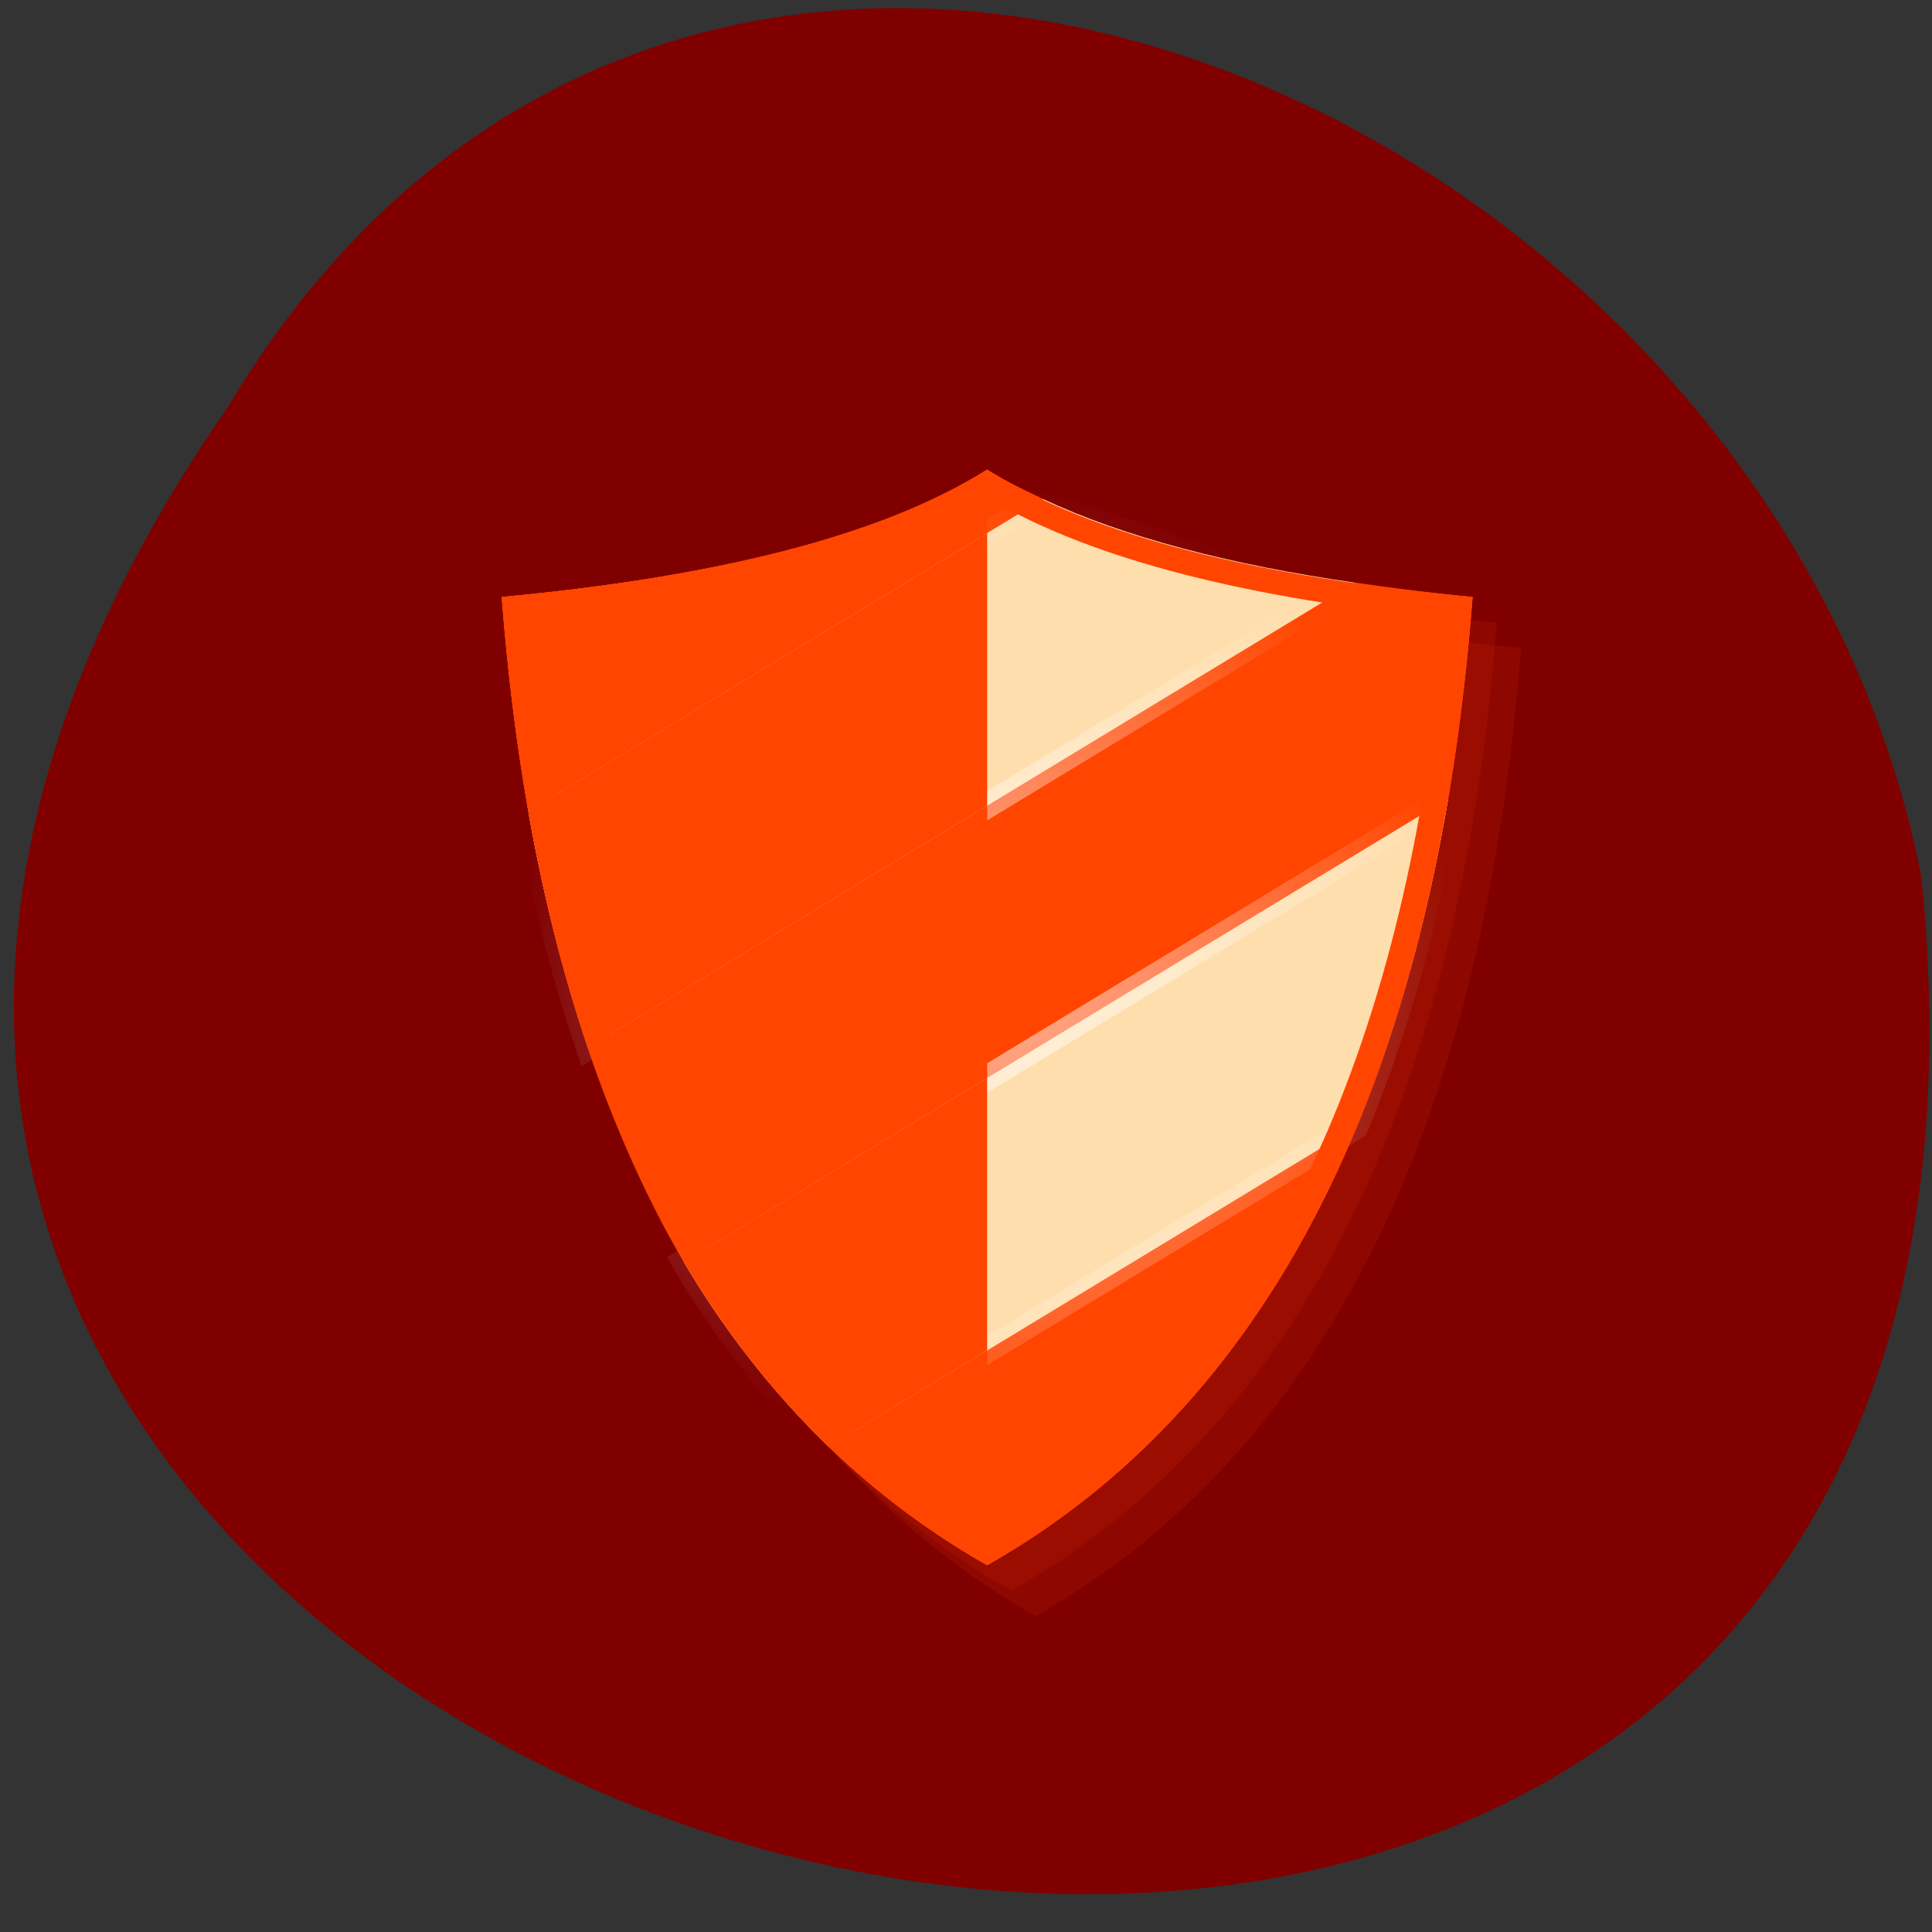 <svg xmlns="http://www.w3.org/2000/svg" viewBox="0 0 256 256"><rect x="0" y="0" width="256" height="256" fill="#333333" stroke="none"/><defs><radialGradient id="0" gradientUnits="userSpaceOnUse" gradientTransform="matrix(1 0 0 0.982 0 0.605)" cx="32.05" cy="32.75" r="19.453"><stop stop-color="#fff" stop-opacity="0.595"/><stop offset="1" stop-color="#fff" stop-opacity="0"/></radialGradient></defs><g transform="matrix(-1 0 0 -1 259.25 1053.44)" fill="#789" color="#000"><path d="m 229.01 999.59 c 133.51 -192.36 -248.31 -296.92 -224.33 -62.2 20.14 102.82 162.76 165.22 224.33 62.2 z" fill="#800000"/><g transform="matrix(-3.216 0 0 -3.376 231.36 1035.1)" fill="#ff4500"><g fill-opacity="0.11"><path d="m 34 15 c -4.432 2.66 -11.328 4.224 -20 5 1.137 13.998 5.522 30.18 20 38 c 14.478 -7.824 18.863 -24 20 -38 -8.672 -0.776 -15.568 -2.34 -20 -5 z"/><path d="m 33 14 c -4.432 2.66 -11.328 4.224 -20 5 1.137 13.998 5.522 30.18 20 38 c 14.478 -7.824 18.863 -24 20 -38 -8.672 -0.776 -15.568 -2.34 -20 -5 z"/></g><path d="m 32 13 c -4.432 2.66 -11.328 4.224 -20 5 1.137 13.998 5.522 30.18 20 38 c 14.478 -7.824 18.863 -24 20 -38 -8.672 -0.776 -15.568 -2.34 -20 -5 z"/><path d="m 32 13 c -4.432 2.66 -11.328 4.224 -20 5 0.223 2.745 0.57 5.573 1.094 8.406 l 21.22 -12.25 c -0.821 -0.367 -1.612 -0.736 -2.313 -1.156 z m 15.16 4.438 l -31.594 18.25 c 1.042 2.931 2.301 5.761 3.938 8.406 l 31.5 -18.19 c 0.474 -2.666 0.79 -5.323 1 -7.906 -1.694 -0.152 -3.29 -0.348 -4.844 -0.563 z m 0.063 21.344 l -21.75 12.563 c 1.909 1.758 4.074 3.328 6.531 4.656 7.427 -4.01 12.18 -10.231 15.219 -17.219 z"/><path d="m 34.31 14.156 l -21.22 12.25 c 0.578 3.123 1.393 6.254 2.469 9.281 l 31.594 -18.25 c -5.141 -0.708 -9.486 -1.78 -12.844 -3.281 z m 16.688 11.75 l -31.5 18.19 c 1.632 2.639 3.62 5.088 5.969 7.25 l 21.75 -12.563 c 1.792 -4.121 3 -8.506 3.781 -12.875 z" fill="#ffdead" stroke="url(#0)"/><path d="m 32 15.5 l -18.906 10.906 c 0.578 3.123 1.393 6.254 2.469 9.281 l 16.438 -9.5 v -10.688 z m 0 21.375 l -12.5 7.219 c 1.632 2.639 3.62 5.088 5.969 7.25 l 6.531 -3.781 v -10.688 z"/><path d="m 32 13 c -4.432 2.66 -11.328 4.224 -20 5 0.223 2.745 0.57 5.573 1.094 8.406 l 18.906 -10.906 v -2.5 z m 0 13.188 l -16.438 9.5 c 1.042 2.931 2.301 5.761 3.938 8.406 l 12.5 -7.219 v -10.688 z m 0 21.375 l -6.531 3.781 c 1.909 1.758 4.074 3.328 6.531 4.656 v -8.438 z"/><path d="m 32 13 c -4.432 2.66 -11.328 4.224 -20 5 1.137 13.998 5.522 30.18 20 38 c 14.478 -7.824 18.863 -24 20 -38 -8.672 -0.776 -15.568 -2.34 -20 -5 z m 0 1.094 c 4.458 2.518 10.94 3.964 18.875 4.75 c -1.225 13.456 -5.538 28.448 -18.875 35.969 -13.337 -7.521 -17.65 -22.513 -18.875 -35.969 7.935 -0.786 14.417 -2.232 18.875 -4.75 z"/></g></g></svg>